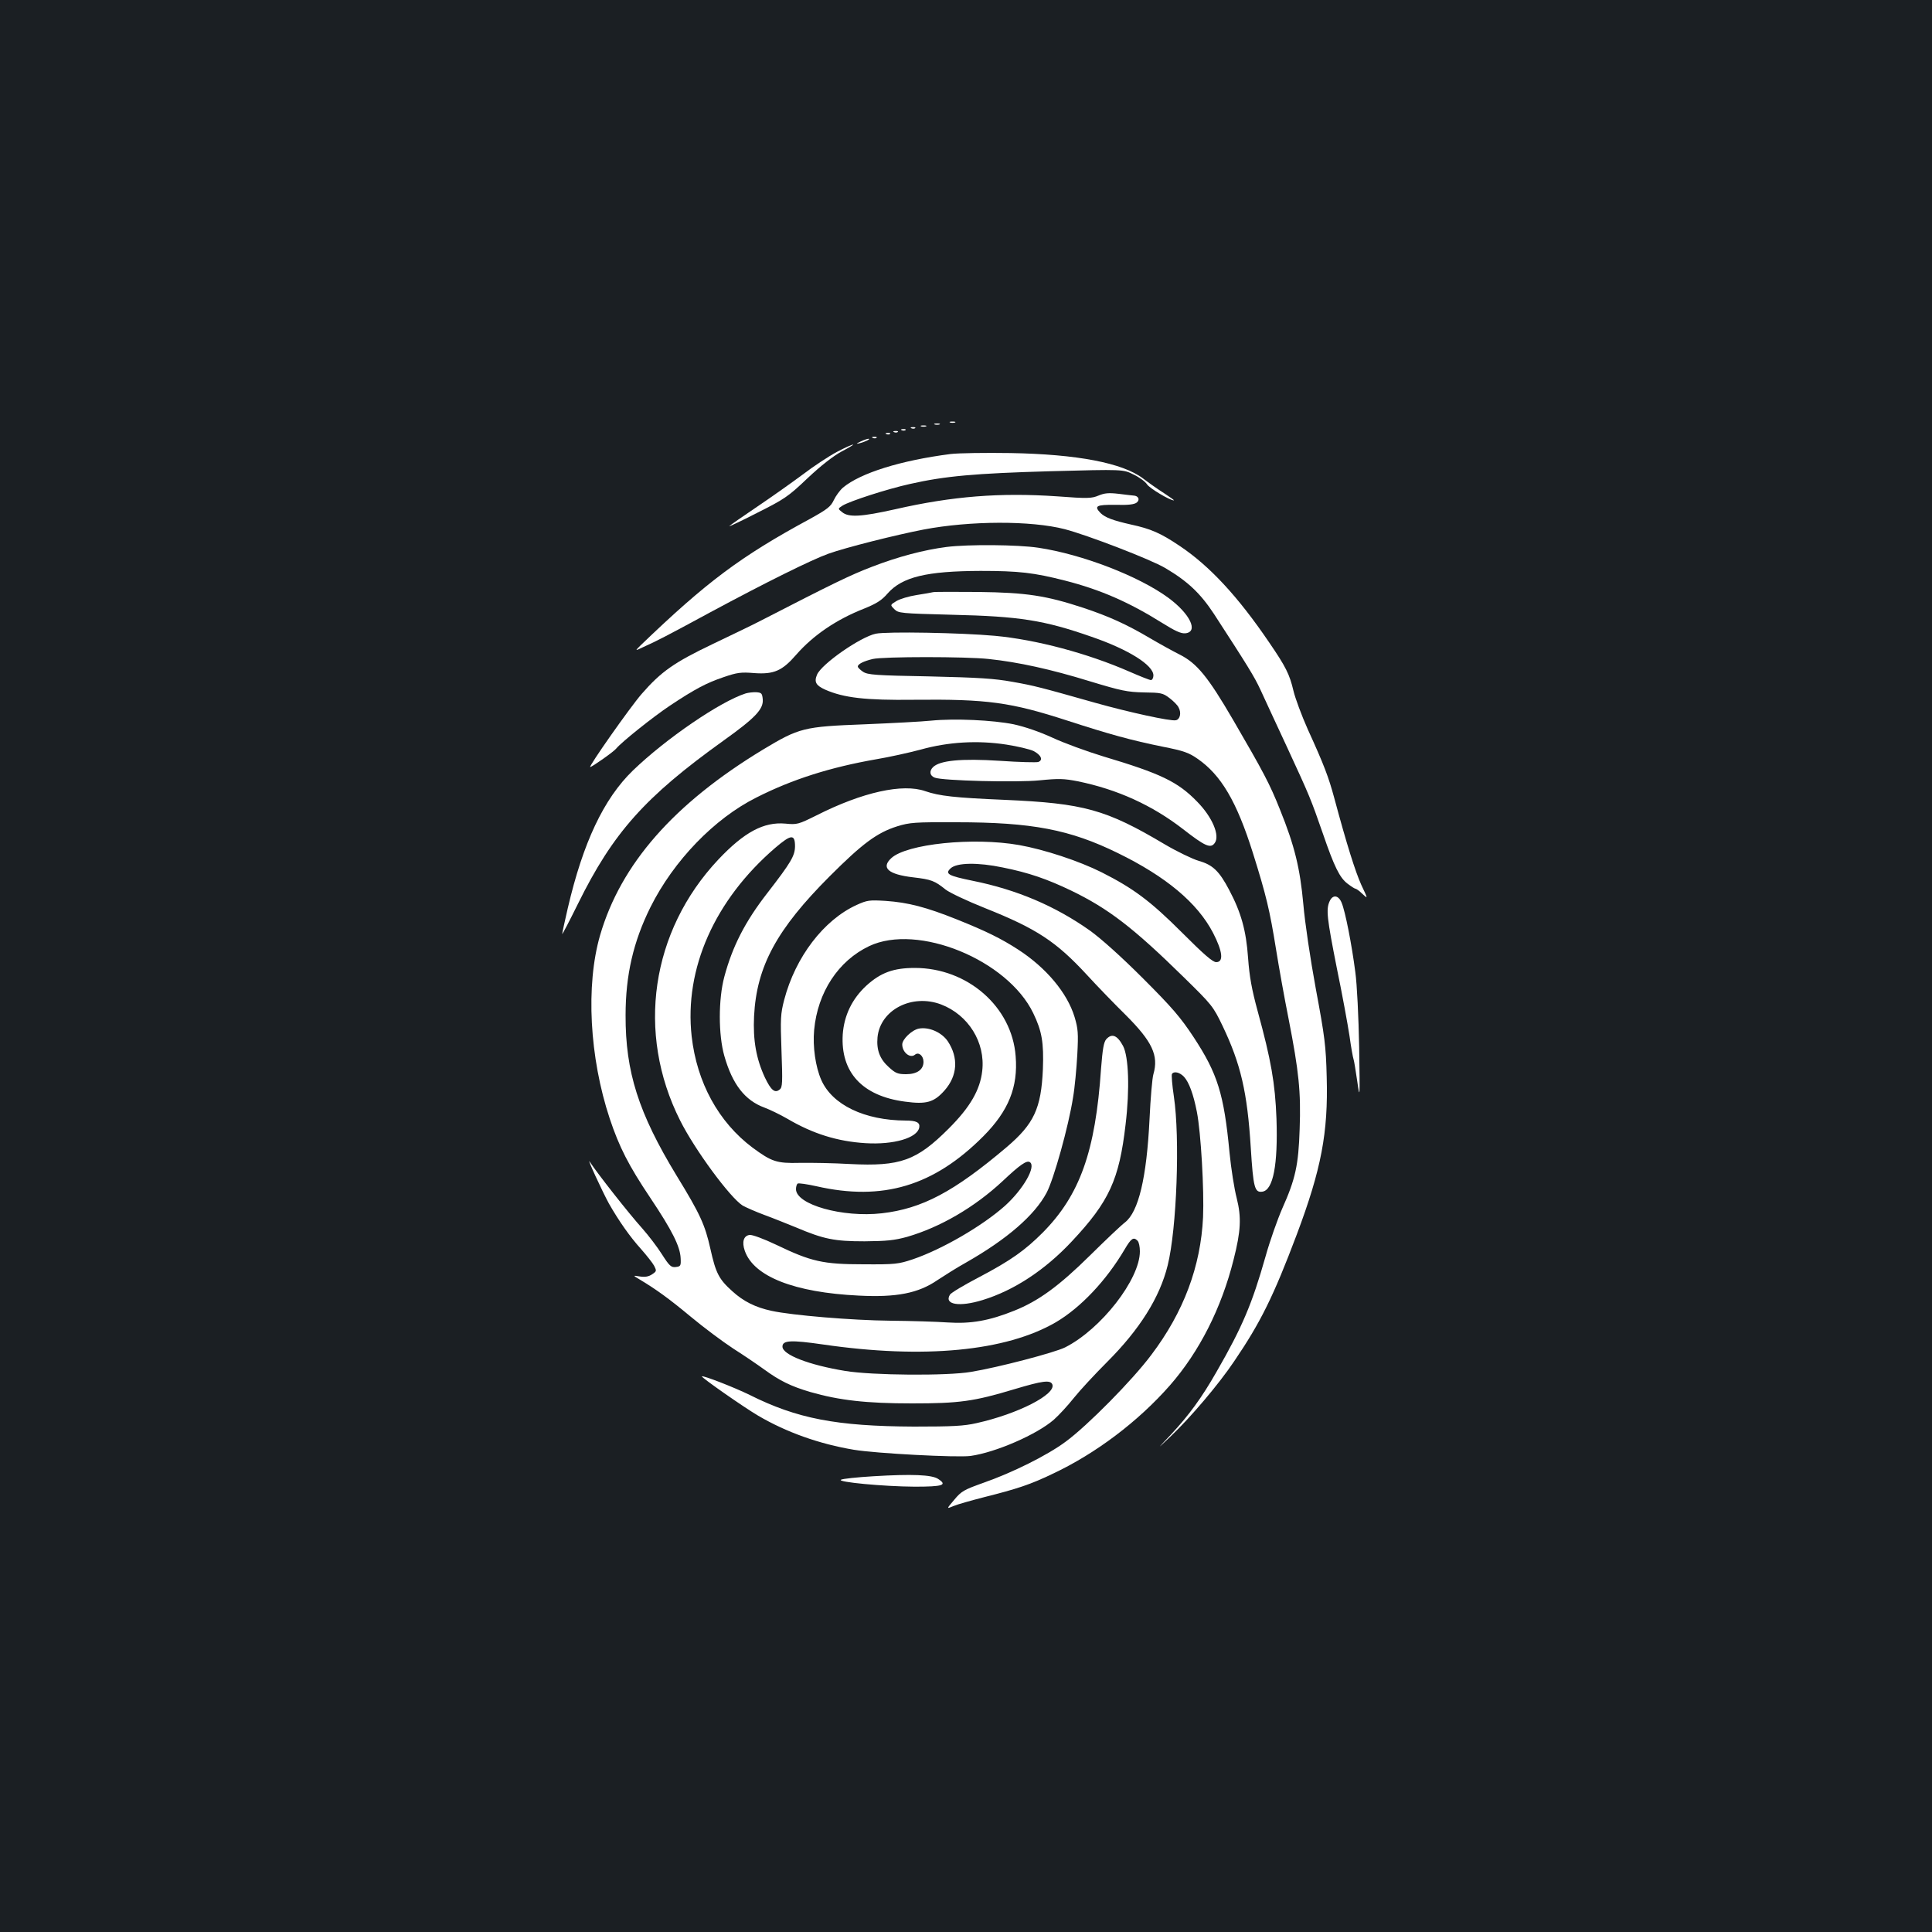 <?xml version="1.0" standalone="no"?>
<!DOCTYPE svg PUBLIC "-//W3C//DTD SVG 20010904//EN"
 "http://www.w3.org/TR/2001/REC-SVG-20010904/DTD/svg10.dtd">
<svg version="1.0" xmlns="http://www.w3.org/2000/svg"
 width="1000pt" height="1000pt" viewBox="0 0 1000 1000"
 preserveAspectRatio="xMidYMid meet">
<rect width="100%" height="100%" fill="#1b1f23"/>
<g transform="translate(0,1000) scale(0.1,-0.1)"
fill="#ffffff" stroke="none">
<path d="M4918 7813 c6 -2 18 -2 25 0 6 3 1 5 -13 5 -14 0 -19 -2 -12 -5z"/>
<path d="M4838 7803 c6 -2 18 -2 25 0 6 3 1 5 -13 5 -14 0 -19 -2 -12 -5z"/>
<path d="M4768 7793 c6 -2 18 -2 25 0 6 3 1 5 -13 5 -14 0 -19 -2 -12 -5z"/>
<path d="M4718 7783 c7 -3 16 -2 19 1 4 3 -2 6 -13 5 -11 0 -14 -3 -6 -6z"/>
<path d="M4668 7773 c7 -3 16 -2 19 1 4 3 -2 6 -13 5 -11 0 -14 -3 -6 -6z"/>
<path d="M4628 7763 c7 -3 16 -2 19 1 4 3 -2 6 -13 5 -11 0 -14 -3 -6 -6z"/>
<path d="M4588 7753 c7 -3 16 -2 19 1 4 3 -2 6 -13 5 -11 0 -14 -3 -6 -6z"/>
<path d="M4518 7733 c7 -3 16 -2 19 1 4 3 -2 6 -13 5 -11 0 -14 -3 -6 -6z"/>
<path d="M4455 7715 c-25 -12 -26 -14 -5 -9 28 7 60 23 45 23 -5 0 -23 -6 -40
-14z"/>
<path d="M4330 7660 c-41 -22 -120 -74 -175 -116 -55 -41 -161 -116 -235 -166
-74 -50 -139 -95 -145 -101 -5 -5 59 25 143 68 143 72 161 84 261 179 70 66
133 115 177 139 38 20 65 36 59 36 -5 0 -44 -17 -85 -39z"/>
<path d="M4920 7650 c-257 -33 -466 -98 -557 -174 -16 -14 -37 -43 -47 -64
-16 -34 -32 -47 -124 -98 -359 -194 -536 -327 -877 -655 -29 -29 -29 -29 15
-8 69 31 118 56 345 179 288 155 526 273 613 304 89 32 347 97 492 125 241 46
557 47 731 2 119 -31 446 -157 520 -201 117 -69 182 -131 252 -237 174 -268
209 -324 241 -393 19 -41 81 -176 139 -300 116 -251 121 -263 184 -444 59
-172 87 -229 128 -260 18 -14 37 -26 41 -26 4 0 21 -12 36 -27 29 -27 29 -27
-6 47 -31 69 -75 208 -140 450 -29 107 -52 169 -137 355 -32 72 -65 161 -74
199 -20 85 -39 124 -126 251 -161 237 -308 396 -464 500 -98 66 -149 88 -251
110 -93 21 -133 36 -157 59 -36 37 -23 44 76 43 68 -2 98 2 111 12 18 15 8 35
-17 36 -7 1 -41 4 -77 9 -51 6 -73 4 -104 -9 -36 -15 -56 -16 -215 -4 -293 20
-541 1 -838 -67 -175 -39 -240 -43 -274 -15 -23 18 -23 18 2 34 37 23 231 86
349 112 181 41 337 55 729 66 374 10 374 10 428 -17 30 -14 61 -37 70 -51 14
-21 118 -83 139 -83 4 0 -20 17 -52 38 -33 21 -81 55 -107 75 -106 81 -342
126 -687 132 -129 2 -269 0 -310 -5z"/>
<path d="M4900 7169 c-118 -15 -253 -51 -385 -102 -113 -43 -203 -87 -580
-281 -38 -20 -149 -73 -245 -119 -201 -96 -268 -143 -369 -259 -60 -69 -277
-378 -266 -378 9 0 123 80 135 96 28 34 191 164 278 222 128 85 188 117 277
147 70 24 90 27 160 21 101 -7 144 12 216 95 88 101 209 183 352 239 64 26 91
43 121 78 76 86 202 116 481 117 199 0 276 -9 437 -50 184 -47 332 -112 503
-219 67 -42 98 -56 120 -54 70 7 25 101 -88 184 -151 111 -445 225 -673 259
-106 16 -363 18 -474 4z"/>
<path d="M4830 6935 c-8 -2 -47 -9 -86 -15 -39 -6 -86 -20 -104 -31 -33 -20
-33 -20 -11 -42 21 -21 32 -22 299 -29 349 -8 476 -28 722 -114 192 -66 320
-147 320 -200 0 -13 -6 -24 -13 -24 -7 0 -57 20 -112 44 -215 94 -480 165
-695 185 -174 16 -559 23 -617 11 -80 -17 -281 -157 -304 -212 -16 -38 -6 -56
43 -78 96 -42 208 -55 458 -52 382 4 502 -13 795 -108 219 -71 331 -102 494
-135 106 -21 133 -30 179 -62 122 -84 203 -221 287 -488 69 -220 87 -295 120
-500 14 -88 43 -250 65 -360 53 -271 64 -377 57 -569 -6 -187 -22 -259 -90
-411 -24 -55 -64 -167 -87 -250 -69 -243 -120 -364 -253 -595 -77 -135 -143
-225 -236 -325 -76 -80 -76 -80 -2 -10 104 99 249 270 329 389 136 200 203
335 324 656 127 338 163 527 155 815 -4 162 -10 208 -56 455 -29 157 -57 346
-65 440 -17 186 -45 302 -121 490 -53 133 -85 193 -242 463 -131 225 -188 294
-277 339 -34 17 -103 55 -154 85 -122 72 -213 113 -345 157 -192 63 -294 79
-542 82 -121 1 -227 1 -235 -1z m288 -346 c152 -16 321 -53 522 -115 165 -50
195 -56 281 -58 88 -1 98 -3 132 -29 20 -15 42 -37 47 -48 16 -28 8 -63 -14
-67 -27 -6 -245 42 -416 90 -283 80 -316 89 -430 109 -93 17 -175 22 -431 28
-277 5 -318 8 -342 24 -15 10 -27 22 -27 27 0 13 31 28 77 39 54 13 485 13
601 0z"/>
<path d="M3860 6411 c-132 -42 -413 -234 -584 -399 -151 -146 -258 -373 -337
-712 -16 -69 -29 -129 -29 -134 0 -5 36 64 81 155 182 369 347 554 753 845
165 118 208 163 204 214 -3 31 -6 35 -33 37 -16 1 -41 -2 -55 -6z"/>
<path d="M4820 6270 c-47 -5 -202 -13 -345 -19 -316 -12 -338 -18 -526 -131
-462 -280 -736 -593 -843 -961 -75 -259 -55 -633 50 -949 49 -147 98 -243 210
-410 113 -169 154 -251 157 -312 2 -40 0 -43 -25 -46 -24 -3 -33 5 -72 66 -24
38 -70 98 -101 133 -71 79 -232 284 -272 345 -21 32 67 -158 99 -216 52 -91
109 -172 166 -235 29 -33 60 -72 68 -87 13 -26 13 -28 -11 -44 -18 -12 -37
-15 -63 -11 -37 6 -37 6 -2 -15 87 -52 153 -100 265 -193 66 -55 165 -129 220
-165 55 -35 127 -84 160 -108 81 -59 138 -87 239 -117 150 -43 290 -59 526
-59 245 0 320 10 532 74 144 43 185 49 195 24 19 -51 -177 -152 -392 -200 -66
-15 -123 -18 -325 -18 -401 2 -604 41 -850 164 -77 38 -241 102 -247 96 -5 -5
220 -162 292 -204 145 -85 315 -146 495 -176 114 -19 533 -41 603 -32 130 18
344 111 432 188 26 23 72 73 103 112 31 39 109 123 172 186 169 169 273 334
314 501 47 190 64 659 32 873 -9 59 -13 112 -10 117 10 16 40 9 62 -14 26 -28
49 -90 67 -182 21 -107 38 -405 32 -545 -12 -254 -100 -491 -268 -713 -97
-130 -330 -366 -443 -449 -94 -70 -276 -161 -429 -214 -97 -35 -111 -42 -148
-87 -41 -48 -41 -48 -3 -32 21 9 93 29 159 46 167 42 235 64 350 119 225 105
446 272 611 460 152 174 266 399 329 650 38 149 41 220 16 319 -12 46 -29 152
-37 235 -29 305 -62 409 -186 598 -68 103 -111 153 -262 304 -114 114 -216
205 -274 247 -181 128 -379 212 -607 258 -127 26 -146 36 -114 65 32 29 140
31 269 4 135 -27 230 -60 355 -120 192 -93 320 -191 581 -447 147 -144 153
-151 202 -253 94 -197 128 -342 146 -631 13 -207 20 -233 60 -227 56 8 81 139
73 378 -7 184 -28 303 -97 555 -31 114 -43 180 -50 277 -10 142 -36 235 -98
352 -51 97 -85 130 -157 150 -33 10 -112 48 -175 85 -306 182 -420 213 -830
231 -260 11 -338 20 -411 45 -116 41 -325 -5 -562 -125 -95 -47 -101 -49 -162
-43 -112 10 -213 -44 -347 -186 -349 -371 -426 -897 -198 -1350 76 -152 259
-400 324 -441 18 -10 68 -32 111 -48 44 -16 118 -46 165 -65 144 -61 199 -72
355 -72 115 1 154 5 220 23 172 50 349 153 495 289 89 84 124 108 140 98 35
-21 -33 -140 -128 -226 -118 -105 -325 -225 -477 -277 -75 -25 -91 -27 -255
-26 -210 0 -271 14 -450 100 -67 32 -127 54 -140 52 -31 -4 -41 -36 -25 -82
46 -133 256 -216 590 -232 195 -10 308 12 407 80 35 23 101 65 148 91 214 122
355 245 417 361 37 69 114 345 137 493 9 51 18 151 22 221 6 113 4 135 -14
196 -38 125 -147 255 -292 349 -88 57 -165 95 -317 156 -160 64 -253 88 -369
96 -84 5 -95 4 -150 -21 -171 -78 -317 -270 -375 -491 -19 -73 -20 -97 -14
-265 6 -163 5 -188 -9 -199 -25 -21 -45 -5 -77 62 -45 97 -62 193 -56 317 13
258 117 450 392 725 168 168 244 225 349 258 65 20 90 22 306 21 392 0 588
-38 835 -159 250 -122 413 -258 494 -414 49 -95 56 -151 16 -151 -18 0 -63 39
-177 153 -164 164 -252 229 -416 312 -118 59 -297 118 -427 141 -238 42 -583
6 -662 -68 -54 -50 -15 -84 113 -99 95 -11 112 -18 168 -63 20 -16 113 -60
206 -97 266 -106 367 -173 525 -344 55 -60 146 -154 202 -209 137 -137 171
-209 143 -306 -6 -19 -15 -124 -20 -232 -15 -305 -57 -480 -127 -535 -20 -15
-101 -92 -180 -170 -162 -160 -268 -237 -393 -287 -129 -52 -225 -69 -345 -61
-55 4 -188 8 -295 9 -202 2 -510 28 -616 51 -84 18 -146 49 -204 102 -69 62
-85 93 -113 219 -28 125 -53 180 -175 379 -197 324 -265 537 -264 830 0 208
40 381 129 560 120 240 330 458 548 567 187 95 385 157 620 198 66 11 170 34
230 50 143 40 295 49 444 26 58 -9 121 -24 140 -33 39 -20 52 -47 25 -57 -9
-3 -98 -1 -198 6 -202 13 -312 2 -347 -33 -20 -20 -17 -44 9 -54 38 -16 426
-26 543 -14 100 10 126 9 198 -5 205 -42 385 -124 545 -248 113 -88 142 -101
163 -72 29 38 -12 135 -91 215 -100 103 -188 145 -486 234 -85 26 -203 69
-263 97 -68 31 -141 56 -200 69 -108 22 -307 31 -427 19z m-705 -651 c-1 -49
-20 -82 -143 -241 -116 -149 -181 -277 -223 -434 -31 -116 -31 -300 0 -409 42
-148 107 -231 208 -268 27 -10 81 -36 119 -58 131 -77 258 -117 404 -126 146
-9 268 27 278 81 5 26 -15 36 -70 36 -213 1 -380 81 -437 210 -30 68 -45 172
-37 259 18 195 125 358 285 434 251 119 716 -71 849 -347 45 -93 55 -152 50
-290 -9 -204 -46 -283 -188 -404 -273 -231 -437 -318 -646 -342 -203 -23 -444
45 -444 125 0 13 4 26 9 29 5 3 48 -3 97 -14 343 -78 607 1 864 259 130 131
180 254 167 414 -19 256 -249 457 -522 457 -110 0 -176 -24 -250 -91 -75 -69
-116 -155 -123 -253 -12 -196 101 -319 322 -348 111 -15 150 -4 205 58 67 76
73 169 17 254 -31 46 -97 76 -150 66 -36 -7 -86 -55 -86 -82 0 -41 41 -74 66
-53 19 16 44 -6 44 -37 0 -40 -33 -64 -90 -64 -43 0 -55 5 -89 36 -47 42 -65
89 -59 155 14 142 178 227 329 170 141 -54 230 -196 213 -344 -11 -98 -62
-187 -173 -298 -167 -167 -251 -197 -511 -184 -85 5 -203 7 -261 6 -119 -3
-145 6 -244 79 -176 132 -288 337 -315 576 -39 350 119 706 433 976 82 70 102
72 102 7z m1773 -2041 c7 -7 12 -31 12 -55 0 -145 -201 -403 -387 -497 -54
-27 -347 -104 -488 -127 -123 -21 -511 -18 -650 5 -189 31 -325 84 -325 126 0
33 44 35 210 11 522 -76 947 -35 1205 115 129 76 261 216 356 377 34 58 46 66
67 45z"/>
<path d="M6882 5335 c-19 -42 -14 -86 37 -344 28 -135 57 -294 66 -353 8 -59
18 -113 21 -121 3 -8 11 -59 19 -113 14 -97 14 -92 10 176 -3 154 -11 325 -20
389 -18 140 -52 315 -71 359 -16 39 -46 43 -62 7z"/>
<path d="M5726 4621 c-13 -15 -19 -50 -27 -152 -29 -430 -110 -655 -302 -849
-92 -92 -165 -144 -328 -230 -79 -41 -147 -82 -152 -91 -32 -52 49 -65 169
-28 163 50 324 156 463 305 192 205 244 318 277 604 22 183 16 350 -13 406
-30 56 -58 67 -87 35z"/>
<path d="M4521 2359 c-84 -5 -160 -13 -168 -18 -23 -12 220 -35 381 -36 147 0
171 8 122 40 -33 22 -136 26 -335 14z"/>
</g>
</svg>
